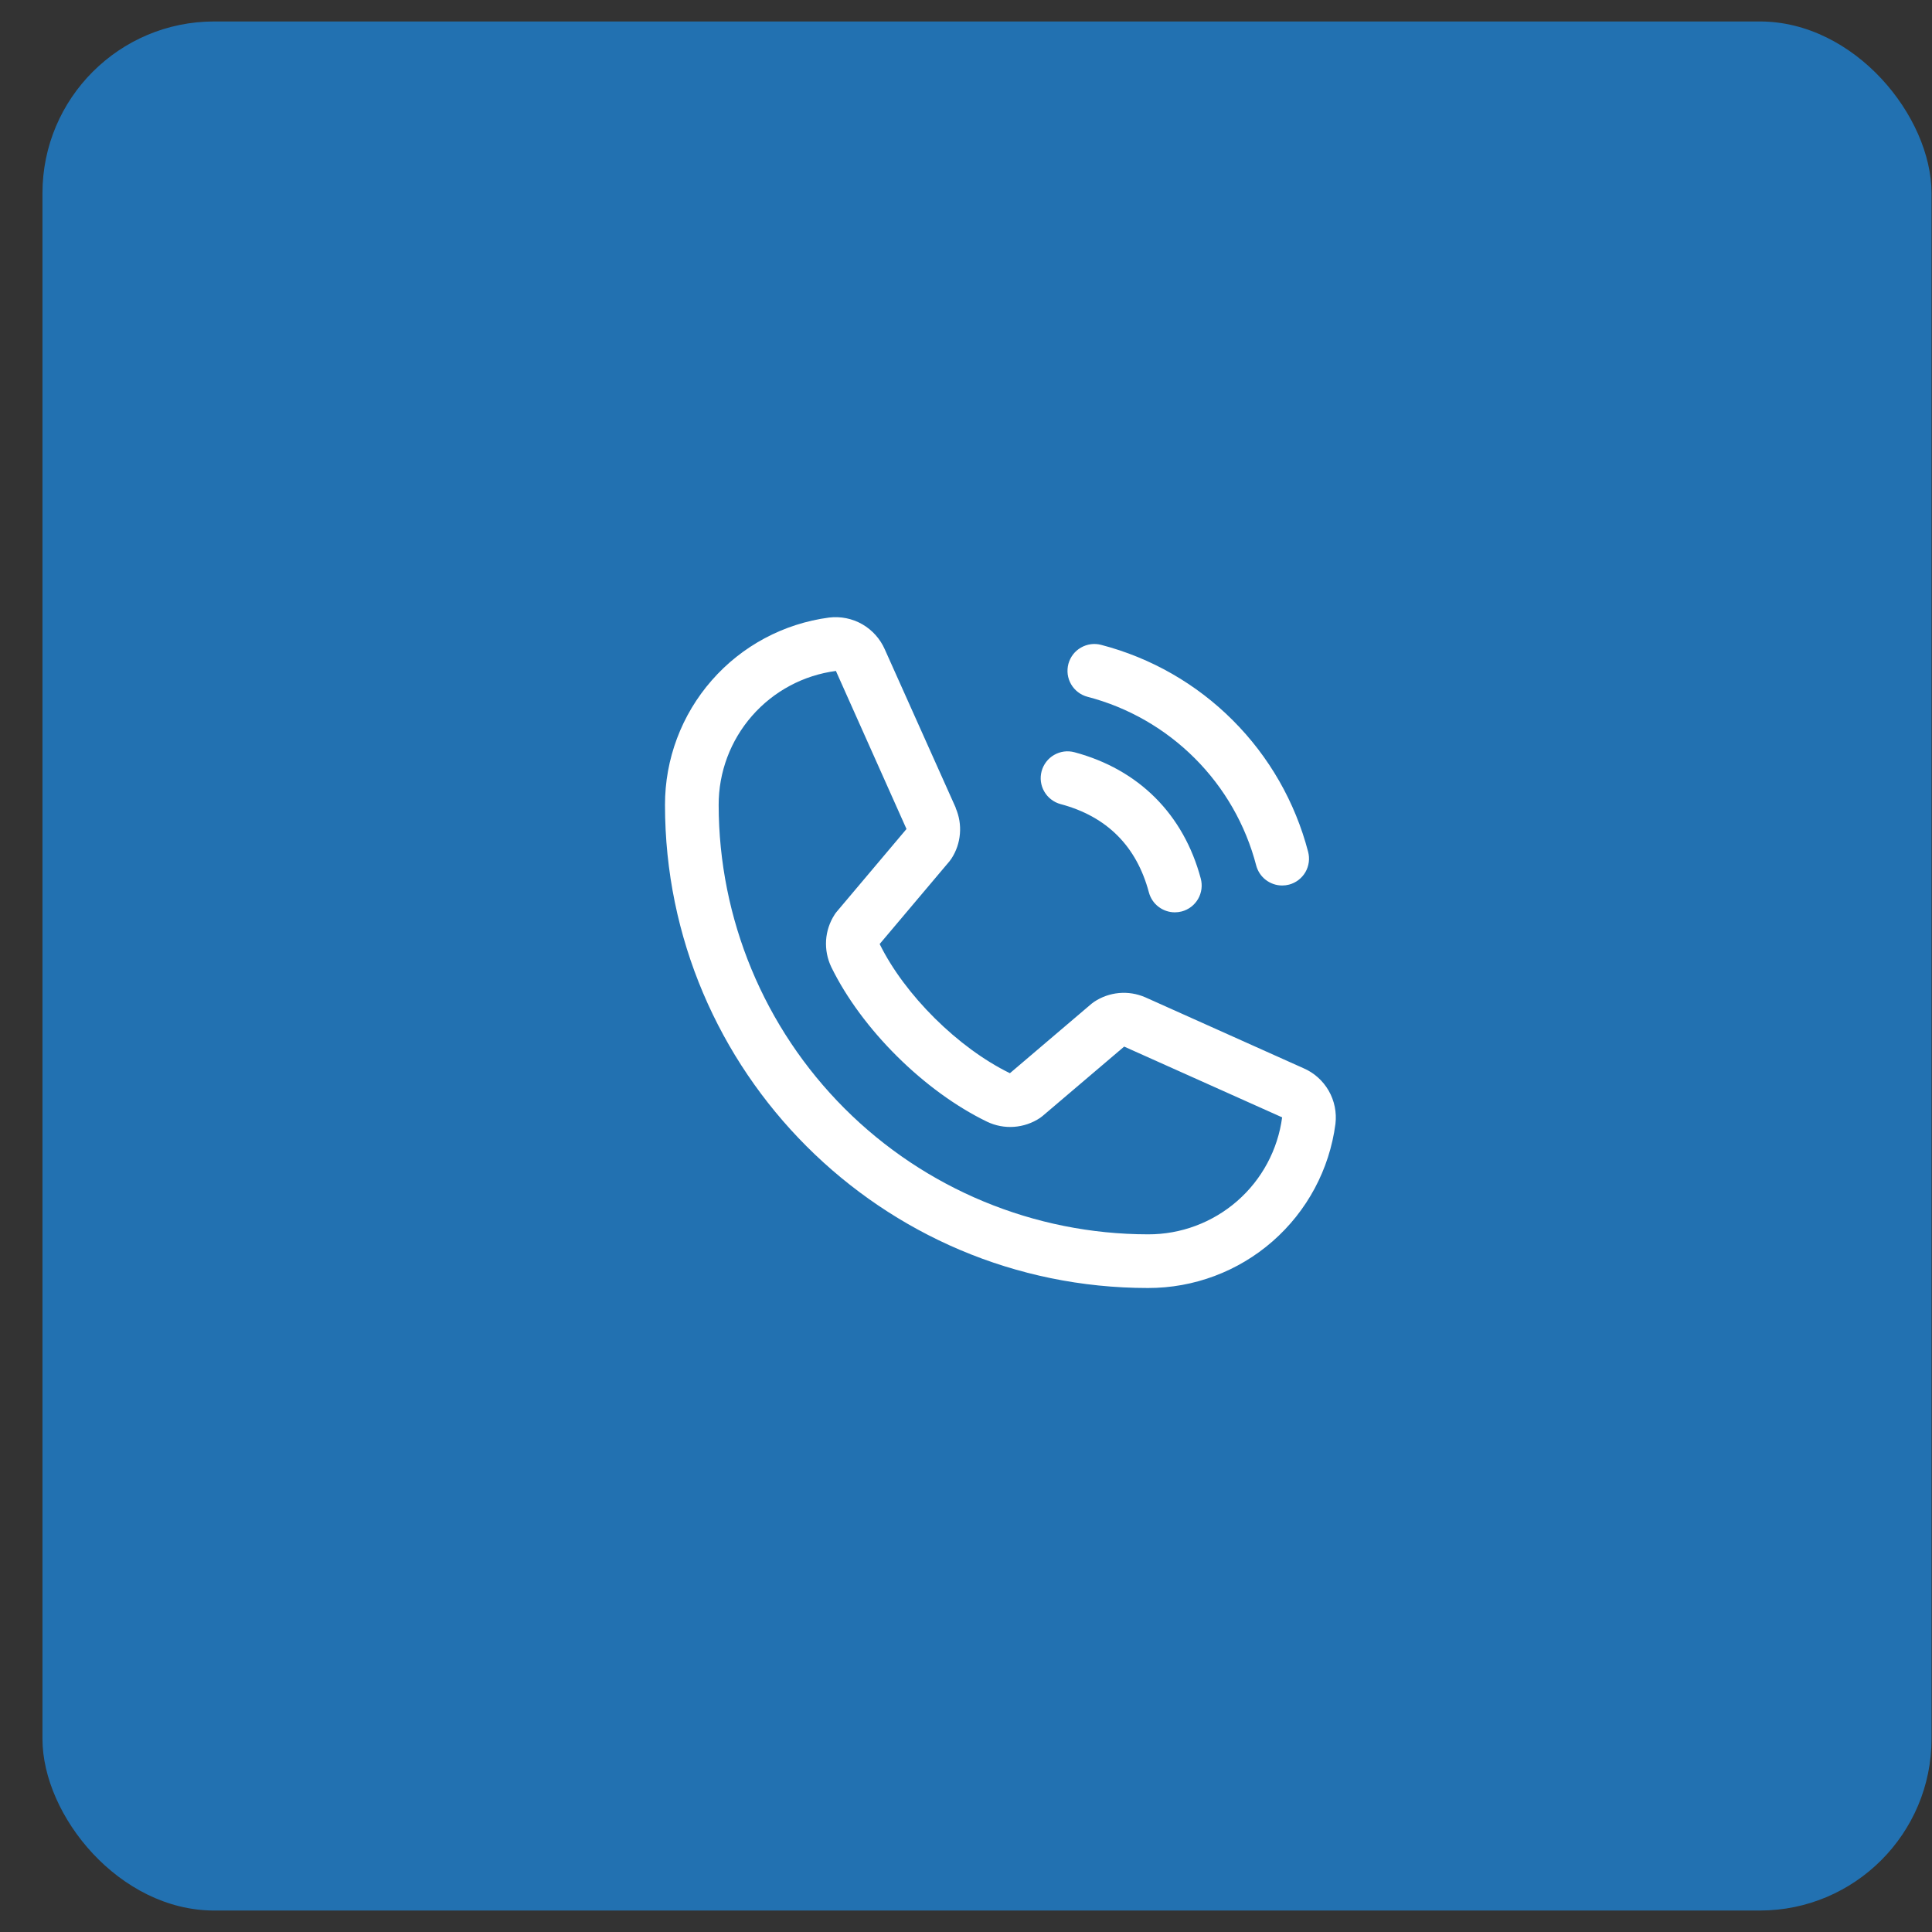 <svg width="45" height="45" viewBox="0 0 45 45" fill="none" xmlns="http://www.w3.org/2000/svg">
<rect x="0" y="0" width="45" height="45" fill="#333333" stroke="none"/>
<rect x="0.989" y="0.5" width="44" height="44" rx="4" fill="#2271B1"/>
<path d="M24.885 15.463C24.907 15.384 24.943 15.31 24.993 15.244C25.043 15.179 25.105 15.125 25.177 15.084C25.248 15.043 25.326 15.016 25.408 15.005C25.489 14.994 25.572 15 25.651 15.021C26.81 15.323 27.867 15.929 28.713 16.776C29.56 17.622 30.166 18.68 30.468 19.838C30.489 19.918 30.495 20 30.484 20.082C30.473 20.163 30.447 20.242 30.406 20.313C30.365 20.384 30.31 20.446 30.245 20.496C30.18 20.546 30.105 20.583 30.026 20.604C29.973 20.618 29.919 20.625 29.864 20.625C29.727 20.625 29.593 20.579 29.483 20.495C29.374 20.412 29.296 20.294 29.26 20.161C29.014 19.215 28.52 18.352 27.828 17.661C27.137 16.97 26.274 16.475 25.328 16.229C25.249 16.208 25.174 16.171 25.109 16.121C25.044 16.071 24.989 16.009 24.948 15.938C24.907 15.867 24.88 15.788 24.869 15.707C24.859 15.625 24.864 15.543 24.885 15.463ZM24.703 18.729C25.781 19.016 26.473 19.709 26.76 20.786C26.796 20.919 26.874 21.037 26.983 21.12C27.093 21.204 27.227 21.25 27.364 21.25C27.419 21.25 27.473 21.243 27.526 21.229C27.605 21.208 27.68 21.171 27.745 21.121C27.81 21.071 27.865 21.009 27.906 20.938C27.947 20.867 27.973 20.788 27.984 20.707C27.995 20.625 27.989 20.543 27.968 20.463C27.568 18.966 26.523 17.921 25.026 17.521C24.947 17.5 24.864 17.494 24.783 17.505C24.701 17.516 24.623 17.543 24.552 17.584C24.481 17.625 24.418 17.68 24.369 17.745C24.319 17.81 24.282 17.884 24.261 17.964C24.24 18.043 24.234 18.126 24.245 18.207C24.256 18.288 24.282 18.367 24.324 18.438C24.365 18.509 24.419 18.571 24.485 18.621C24.55 18.671 24.624 18.708 24.703 18.729ZM31.105 26.178C30.966 27.237 30.446 28.208 29.642 28.912C28.839 29.615 27.807 30.002 26.739 30C20.536 30 15.489 24.953 15.489 18.75C15.487 17.682 15.874 16.65 16.578 15.847C17.281 15.043 18.253 14.524 19.311 14.384C19.579 14.352 19.85 14.406 20.084 14.54C20.318 14.675 20.502 14.881 20.61 15.128L22.26 18.812V18.821C22.342 19.011 22.376 19.217 22.358 19.423C22.341 19.629 22.273 19.827 22.16 20C22.146 20.021 22.131 20.041 22.116 20.06L20.489 21.988C21.074 23.177 22.318 24.41 23.523 24.997L25.424 23.379C25.443 23.363 25.463 23.349 25.483 23.335C25.656 23.22 25.855 23.149 26.062 23.13C26.269 23.111 26.477 23.144 26.668 23.226L26.678 23.23L30.359 24.88C30.607 24.986 30.813 25.171 30.948 25.405C31.082 25.639 31.137 25.91 31.105 26.178ZM29.864 26.022C29.864 26.022 29.859 26.022 29.856 26.022L26.184 24.377L24.282 25.995C24.263 26.011 24.244 26.026 24.224 26.039C24.044 26.159 23.836 26.23 23.62 26.246C23.404 26.262 23.189 26.221 22.993 26.128C21.53 25.421 20.071 23.973 19.363 22.526C19.27 22.332 19.228 22.117 19.241 21.902C19.255 21.687 19.324 21.48 19.442 21.299C19.455 21.278 19.47 21.258 19.486 21.239L21.114 19.309L19.474 15.637C19.473 15.634 19.473 15.63 19.474 15.627C18.716 15.726 18.02 16.098 17.517 16.673C17.014 17.247 16.737 17.986 16.739 18.75C16.742 21.401 17.797 23.943 19.671 25.818C21.546 27.693 24.088 28.747 26.739 28.75C27.503 28.753 28.241 28.477 28.816 27.975C29.392 27.473 29.764 26.778 29.864 26.021V26.022Z" fill="white"/>
</svg>
